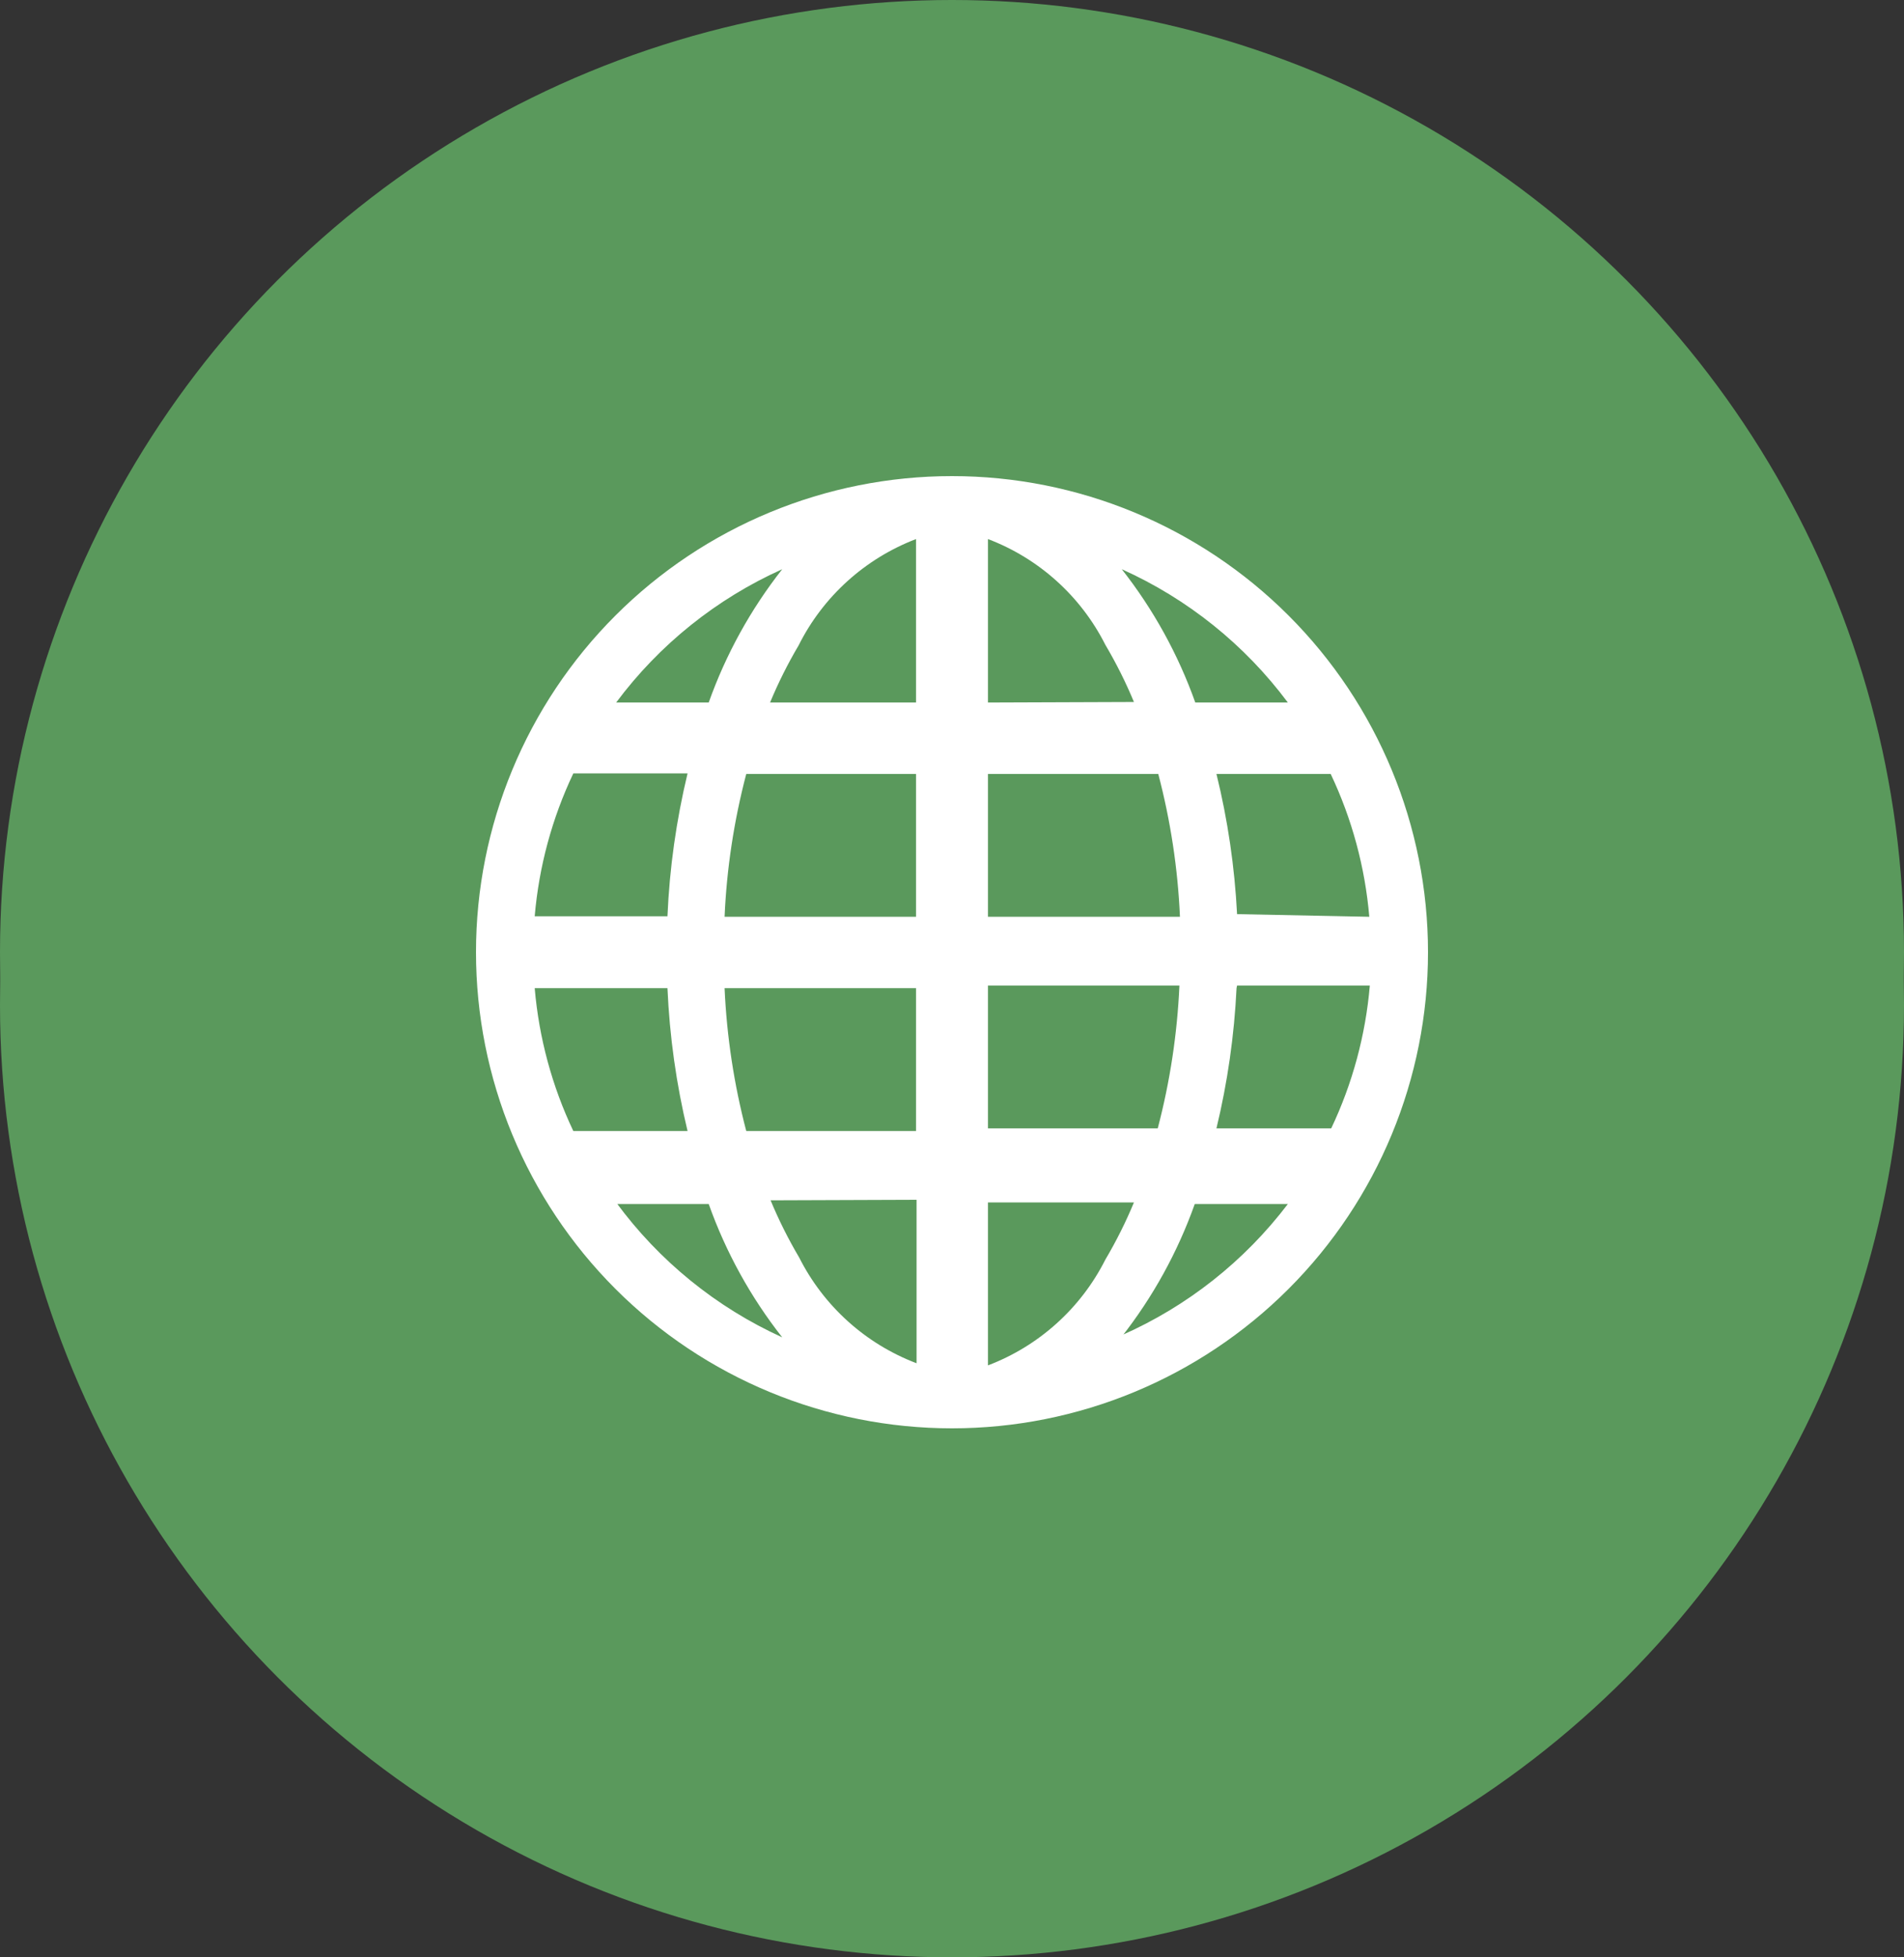 <svg width="36" height="37" viewBox="0 0 36 37" fill="none" xmlns="http://www.w3.org/2000/svg">
<rect x="0" y="0" width="36" height="37" fill="#333333" stroke="none"/>
<circle cx="18" cy="19" r="18" fill="#5A995C"/>
<circle cx="18" cy="18" r="18" fill="#5A995C"/>
<path d="M18 9C15.613 9 13.324 9.948 11.636 11.636C9.948 13.324 9 15.613 9 18C9 20.387 9.948 22.676 11.636 24.364C13.324 26.052 15.613 27 18 27C20.387 27 22.676 26.052 24.364 24.364C26.052 22.676 27 20.387 27 18C27 15.613 26.052 13.324 24.364 11.636C22.676 9.948 20.387 9 18 9V9ZM10.11 18.68H12.62C12.66 19.59 12.787 20.494 13 21.38H10.84C10.437 20.531 10.19 19.616 10.11 18.68ZM18.68 13.28V10.19C19.644 10.556 20.436 11.27 20.9 12.19C21.105 12.537 21.286 12.898 21.44 13.27L18.68 13.28ZM21.9 14.63C22.132 15.513 22.27 16.418 22.31 17.33H18.68V14.63H21.9ZM17.32 10.19V13.28H14.56C14.714 12.908 14.895 12.547 15.1 12.2C15.562 11.276 16.355 10.559 17.32 10.19ZM17.32 14.63V17.33H13.7C13.74 16.418 13.878 15.513 14.11 14.63H17.32ZM12.62 17.32H10.11C10.19 16.384 10.437 15.469 10.84 14.62H13C12.787 15.506 12.659 16.41 12.62 17.32ZM13.7 18.68H17.32V21.38H14.11C13.878 20.497 13.741 19.592 13.7 18.68ZM17.33 22.68V25.77C16.366 25.404 15.574 24.69 15.11 23.77C14.905 23.423 14.724 23.062 14.57 22.69L17.33 22.68ZM18.68 25.77V22.73H21.44C21.286 23.102 21.105 23.463 20.9 23.81C20.436 24.73 19.644 25.444 18.68 25.81V25.77ZM18.68 21.33V18.63H22.3C22.259 19.542 22.122 20.447 21.89 21.33H18.68ZM23.39 18.63H25.9C25.82 19.566 25.573 20.481 25.17 21.33H23C23.21 20.46 23.337 19.573 23.38 18.68L23.39 18.63ZM23.39 17.28C23.344 16.386 23.214 15.499 23 14.63H25.16C25.563 15.48 25.81 16.394 25.89 17.33L23.39 17.28ZM24.39 13.28H22.6C22.276 12.37 21.807 11.519 21.21 10.76C22.454 11.319 23.535 12.186 24.35 13.28H24.39ZM14.79 10.76C14.193 11.519 13.724 12.37 13.4 13.28H11.65C12.465 12.186 13.546 11.319 14.79 10.76ZM11.64 22.76H13.4C13.724 23.67 14.193 24.521 14.79 25.28C13.542 24.713 12.461 23.835 11.65 22.73L11.64 22.76ZM21.2 25.28C21.797 24.521 22.266 23.67 22.59 22.76H24.35C23.53 23.839 22.45 24.693 21.21 25.24L21.2 25.28Z" fill="white"/>
</svg>
